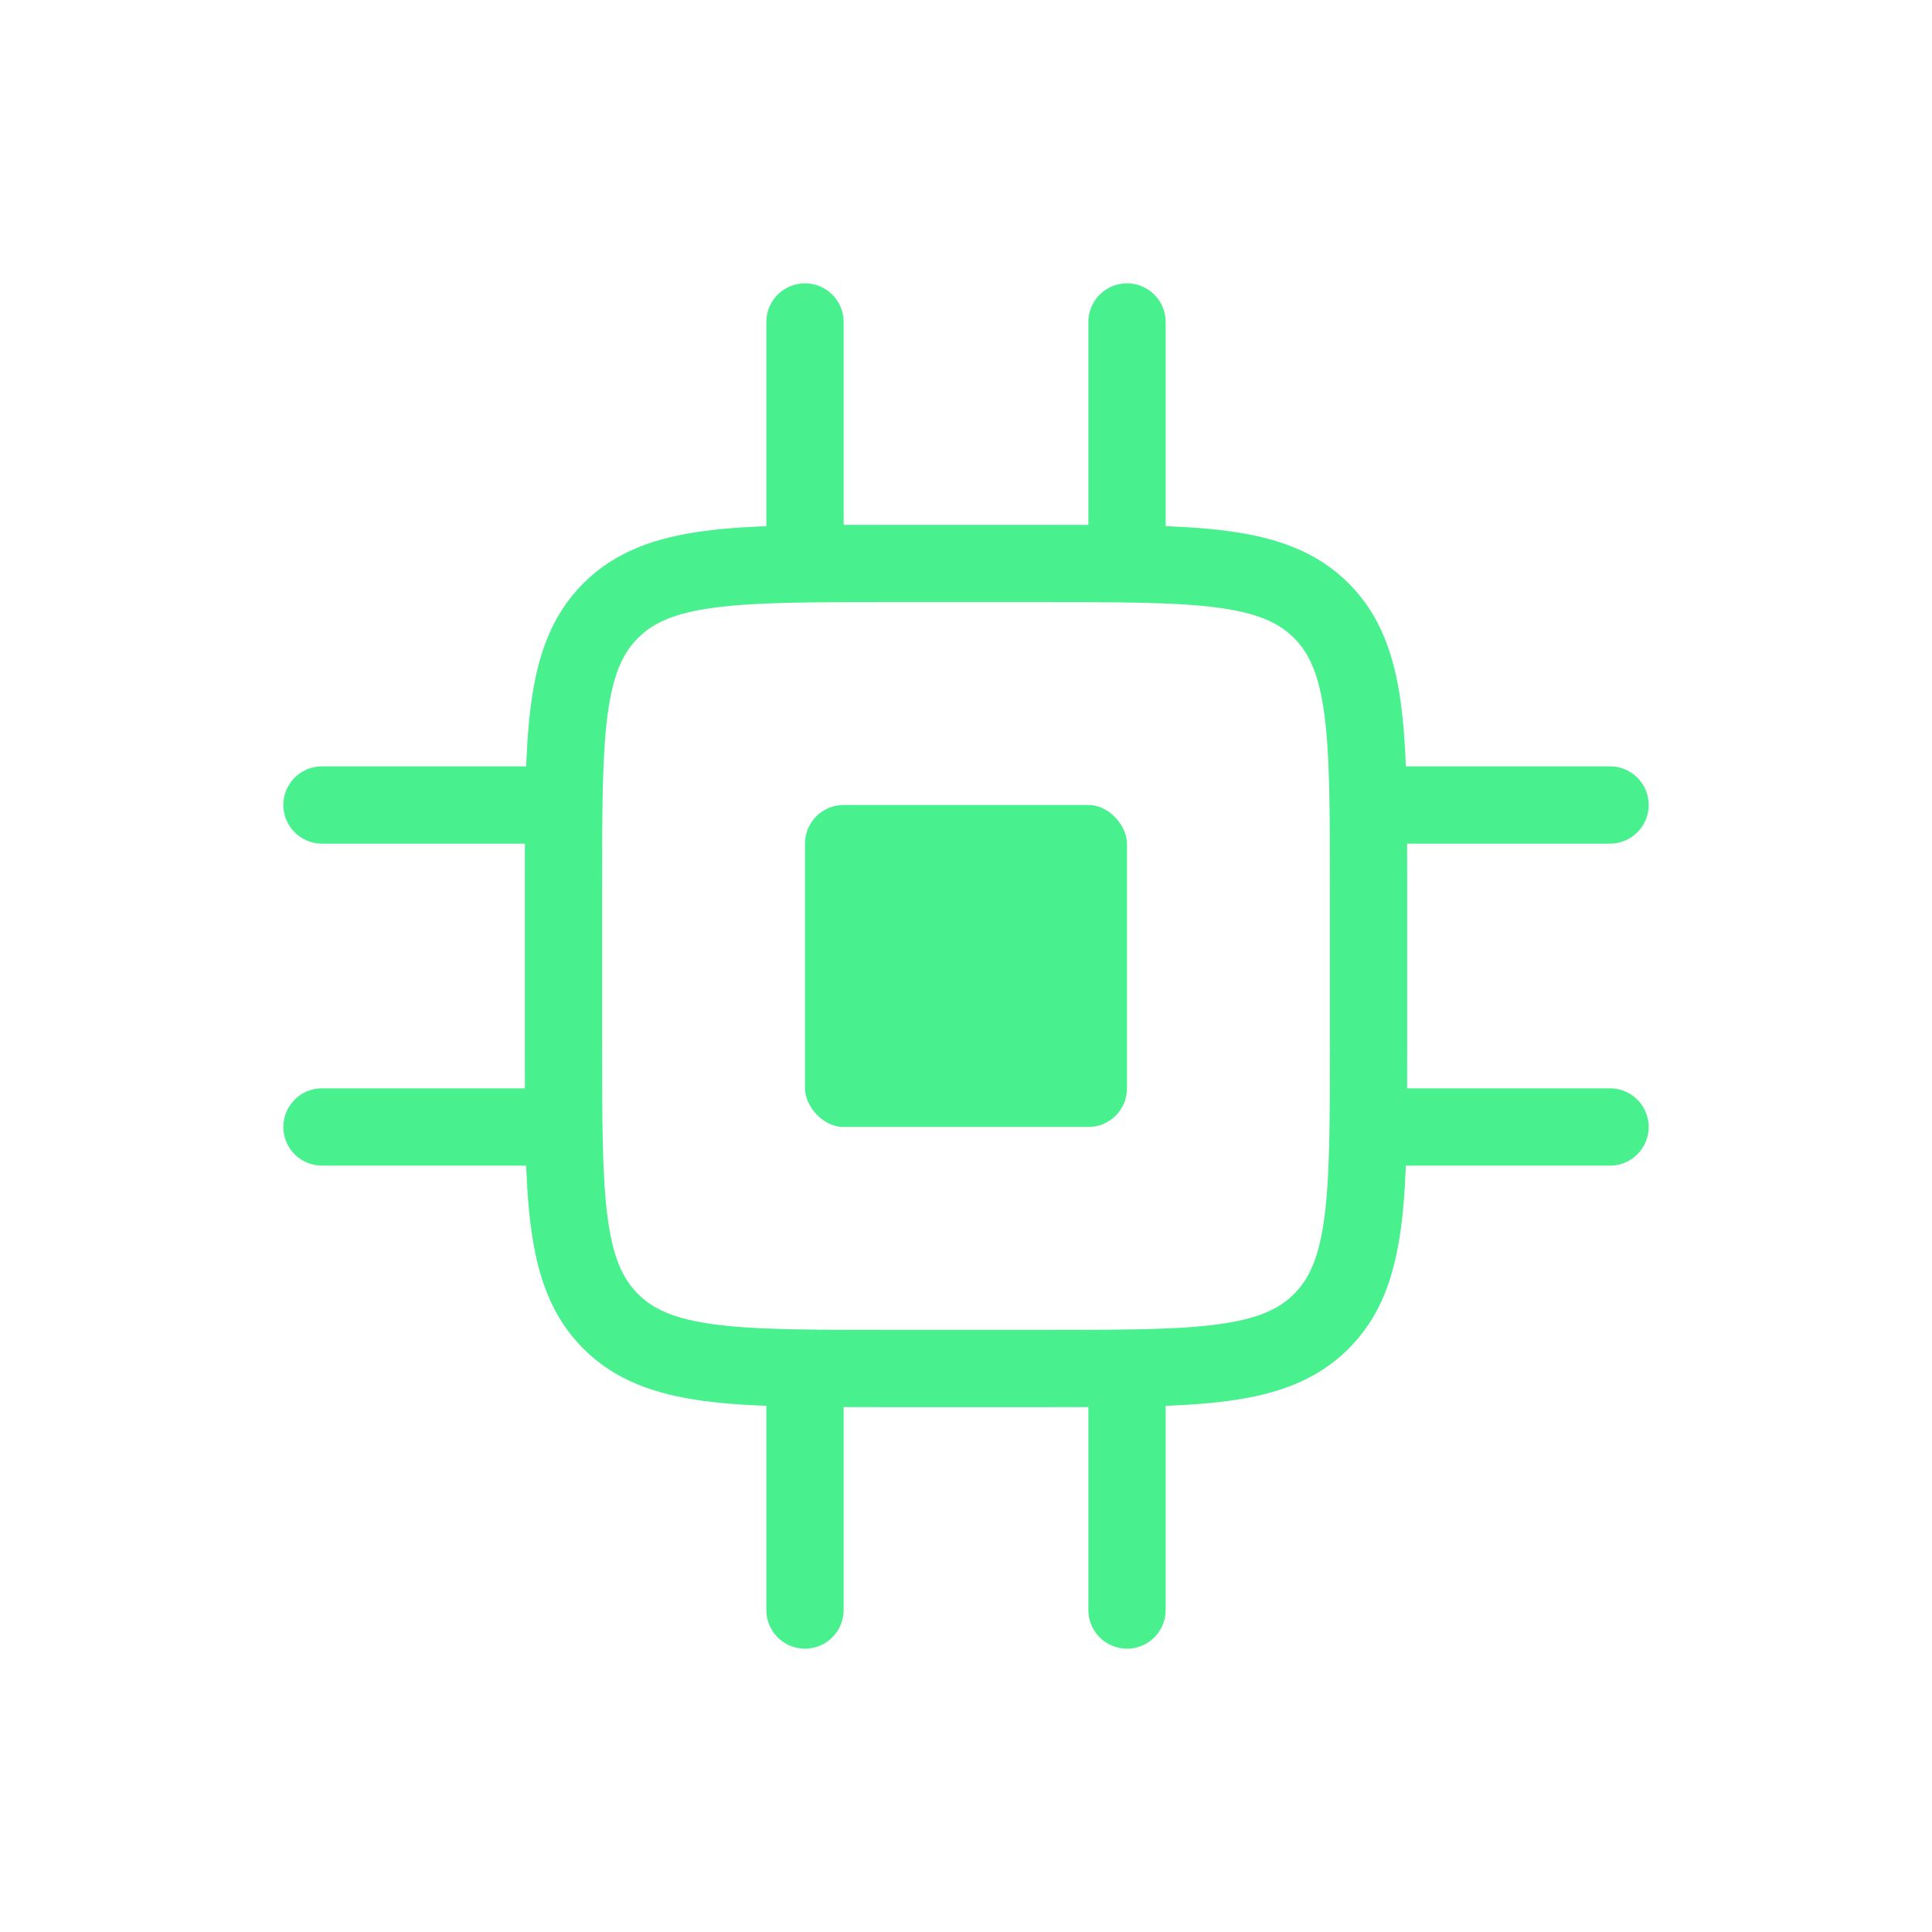<svg width="50" height="50" viewBox="0 0 50 50" fill="none" xmlns="http://www.w3.org/2000/svg">
<path d="M14.583 22.917C14.583 18.988 14.583 17.024 15.804 15.804C17.024 14.583 18.988 14.583 22.917 14.583H27.083C31.012 14.583 32.976 14.583 34.196 15.804C35.417 17.024 35.417 18.988 35.417 22.917V27.083C35.417 31.012 35.417 32.976 34.196 34.196C32.976 35.417 31.012 35.417 27.083 35.417H22.917C18.988 35.417 17.024 35.417 15.804 34.196C14.583 32.976 14.583 31.012 14.583 27.083V22.917Z" stroke="#48F08E" stroke-width="2"/>
<rect x="20.833" y="20.833" width="8.333" height="8.333" rx="1" fill="#48F08E"/>
<path d="M20.833 14.583V8.333" stroke="#48F08E" stroke-width="2" stroke-linecap="round"/>
<path d="M29.167 14.583V8.333" stroke="#48F08E" stroke-width="2" stroke-linecap="round"/>
<path d="M35.417 20.833L41.667 20.833" stroke="#48F08E" stroke-width="2" stroke-linecap="round"/>
<path d="M35.417 29.166L41.667 29.166" stroke="#48F08E" stroke-width="2" stroke-linecap="round"/>
<path d="M20.833 41.667V35.417" stroke="#48F08E" stroke-width="2" stroke-linecap="round"/>
<path d="M29.167 41.667V35.417" stroke="#48F08E" stroke-width="2" stroke-linecap="round"/>
<path d="M8.333 20.833L14.583 20.833" stroke="#48F08E" stroke-width="2" stroke-linecap="round"/>
<path d="M8.333 29.166L14.583 29.166" stroke="#48F08E" stroke-width="2" stroke-linecap="round"/>
</svg>
